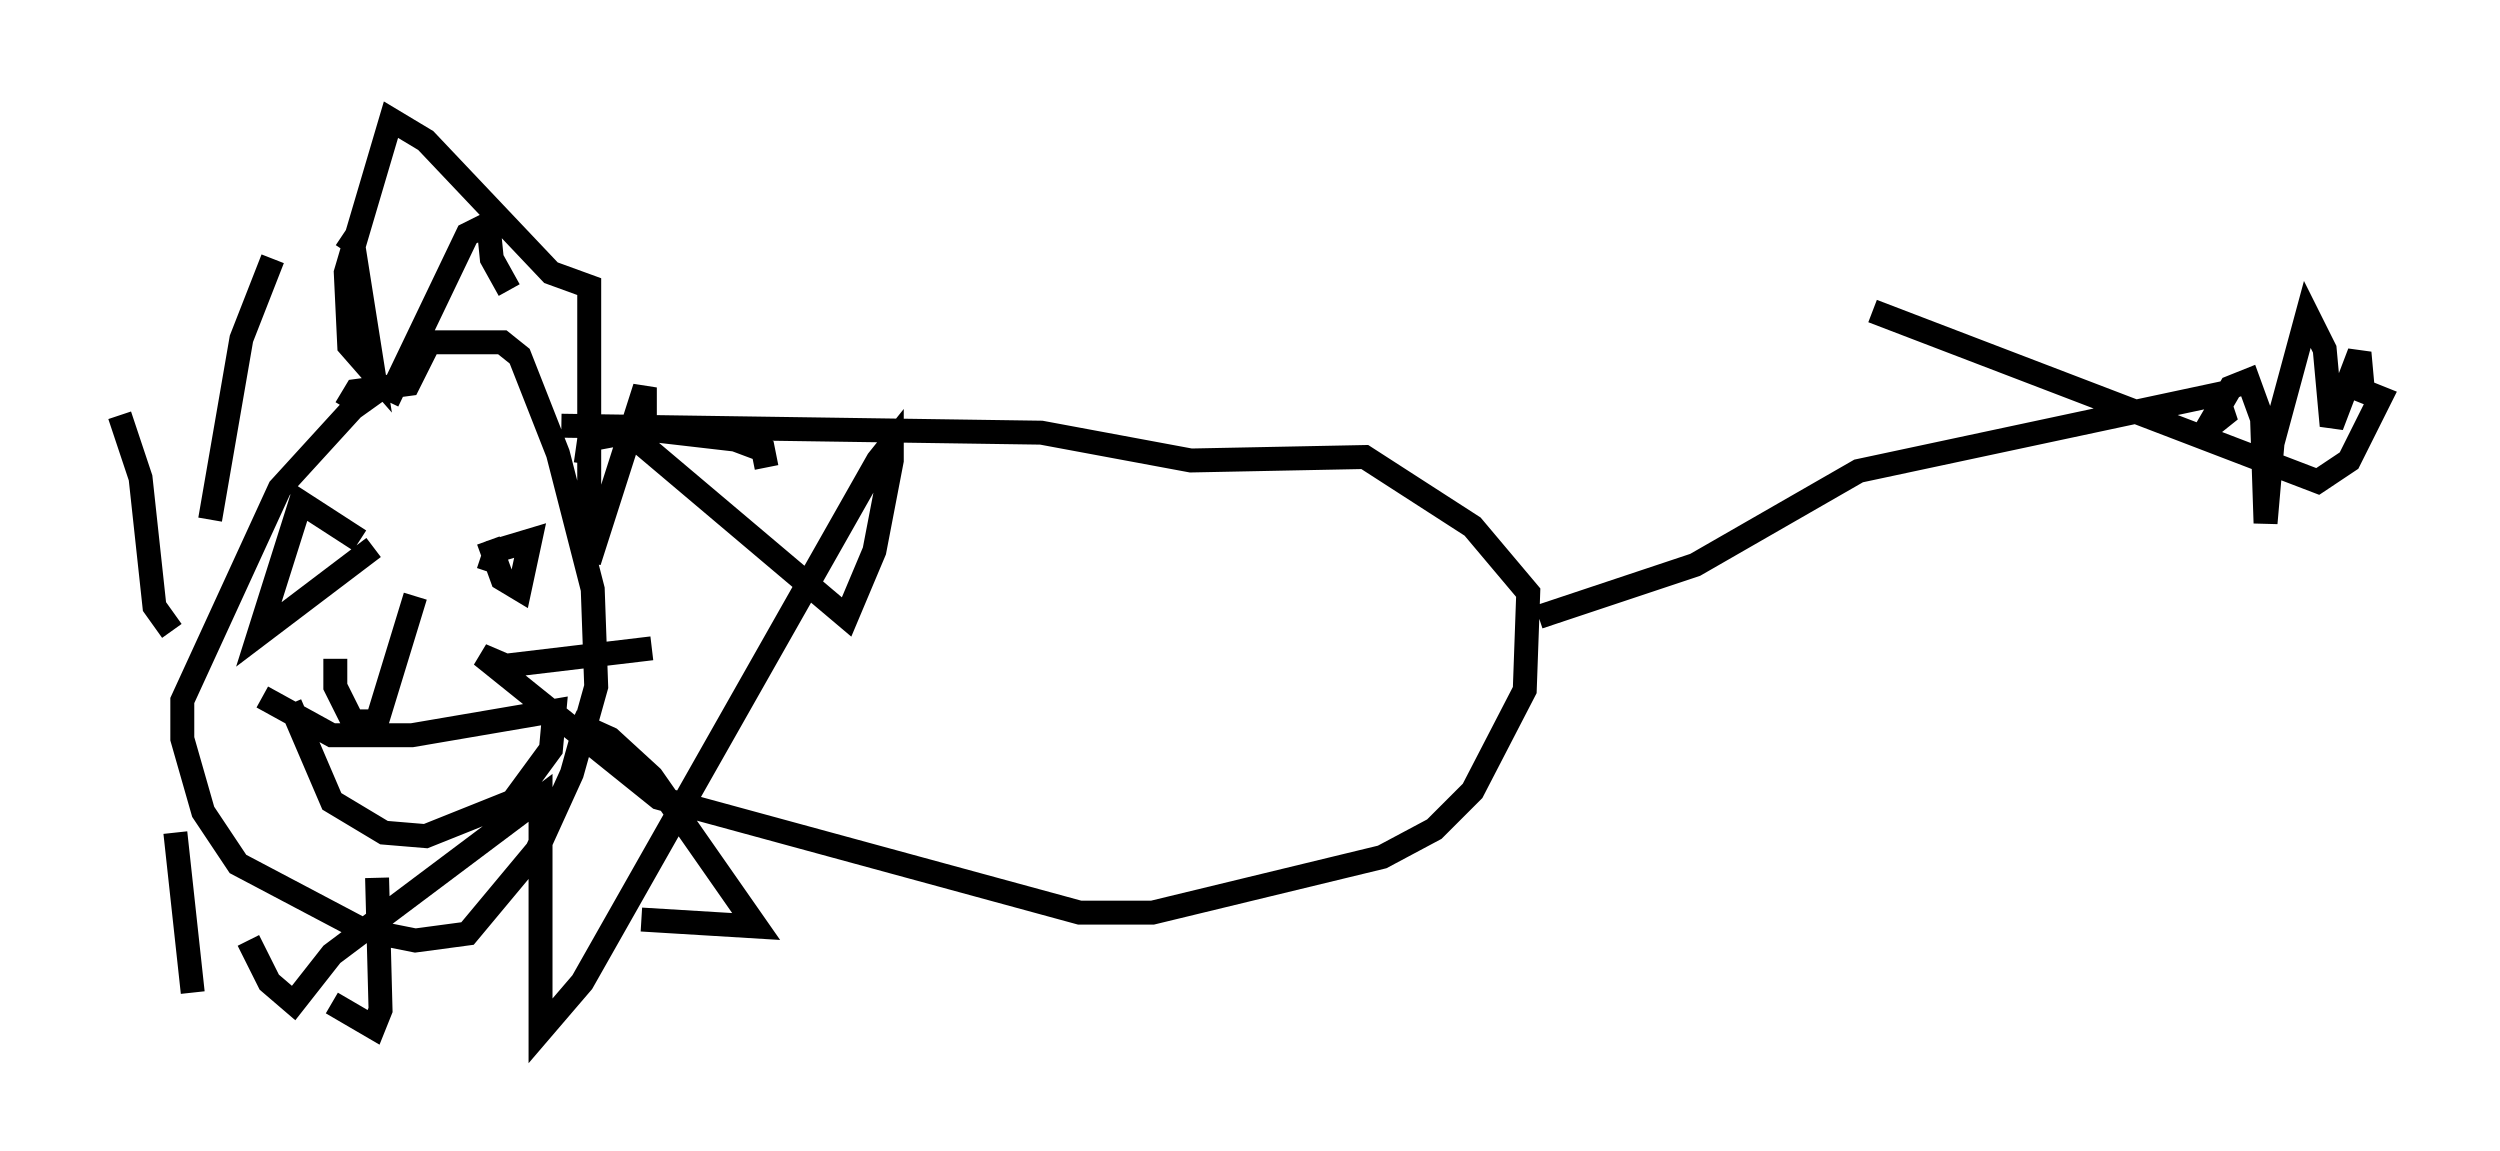 <?xml version="1.0" encoding="utf-8" ?>
<svg baseProfile="full" height="48.056" version="1.1" width="104.413" xmlns="http://www.w3.org/2000/svg" xmlns:ev="http://www.w3.org/2001/xml-events" xmlns:xlink="http://www.w3.org/1999/xlink"><defs /><rect fill="white" height="48.056" width="104.413" x="0" y="0" /><path d="M16.765, 16.475 m-1.017, -0.145 l-1.017, 0.726 -3.05, 3.341 l-4.067, 8.86 0.0, 1.598 l0.872, 3.05 1.453, 2.179 l5.229, 2.76 2.179, 0.436 l2.179, -0.291 2.905, -3.486 l1.453, -3.196 1.017, -3.631 l-0.145, -4.067 -1.453, -5.665 l-1.598, -4.067 -0.726, -0.581 l-3.05, 0.0 -0.872, 1.743 l-2.179, 0.291 -0.436, 0.726 m1.162, 5.81 l-4.793, 3.631 1.743, -5.52 l2.469, 1.598 m5.374, 0.0 l0.581, 1.598 0.726, 0.436 l0.436, -2.034 -1.453, 0.436 l-0.291, 0.872 m-3.05, 1.017 l-1.598, 5.229 -1.017, 0.0 l-0.726, -1.453 0.0, -1.162 m-1.888, 1.888 l1.743, 4.067 2.179, 1.307 l1.743, 0.145 3.631, -1.453 l1.598, -2.179 0.145, -1.598 l-5.955, 1.017 -3.341, 0.0 l-2.905, -1.598 m-3.777, -2.76 l-0.726, -1.017 -0.581, -5.374 l-0.872, -2.615 m3.777, 4.358 l1.307, -7.553 1.307, -3.341 m4.793, 5.955 l3.341, -6.972 0.872, -0.436 l0.145, 1.453 0.726, 1.307 m3.196, 7.263 l0.145, -1.017 2.324, -0.436 l3.777, 0.436 1.162, 0.436 l0.145, 0.726 m-8.134, 10.603 l1.598, 0.726 1.743, 1.598 l4.358, 6.246 -4.793, -0.291 m-11.039, -1.743 l0.145, 5.52 -0.291, 0.726 l-1.743, -1.017 m-6.536, -7.117 l0.726, 6.682 m2.324, -2.179 l0.872, 1.743 1.017, 0.872 l1.598, -2.034 8.715, -6.536 l0.0, 9.732 1.743, -2.034 l12.346, -21.788 0.581, -0.726 l0.0, 0.726 -0.726, 3.777 l-1.162, 2.76 -8.425, -7.117 l0.0, -2.469 -2.324, 7.263 l0.0, -11.475 -1.598, -0.581 l-5.229, -5.52 -1.453, -0.872 l-1.888, 6.391 0.145, 3.05 l1.017, 1.162 -0.872, -5.52 l-0.291, 0.436 m9.006, 7.263 l20.045, 0.291 6.246, 1.162 l7.263, -0.145 4.503, 2.905 l2.324, 2.76 -0.145, 4.067 l-2.179, 4.212 -1.598, 1.598 l-2.179, 1.162 -9.587, 2.324 l-3.05, 0.0 -17.575, -4.793 l-7.408, -5.955 1.017, 0.436 l6.101, -0.726 m37.039, -1.307 l6.536, -2.179 6.827, -3.922 l14.961, -3.196 0.291, 0.872 l-0.726, 0.581 1.017, -1.743 l0.726, -0.291 0.581, 1.598 l0.145, 4.358 0.291, -3.341 l1.453, -5.374 0.726, 1.453 l0.291, 3.196 1.162, -3.05 l0.145, 1.598 0.726, 0.291 l-1.307, 2.615 -1.307, 0.872 l-18.592, -7.117 " fill="none" stroke="black" stroke-width="1" /></svg>